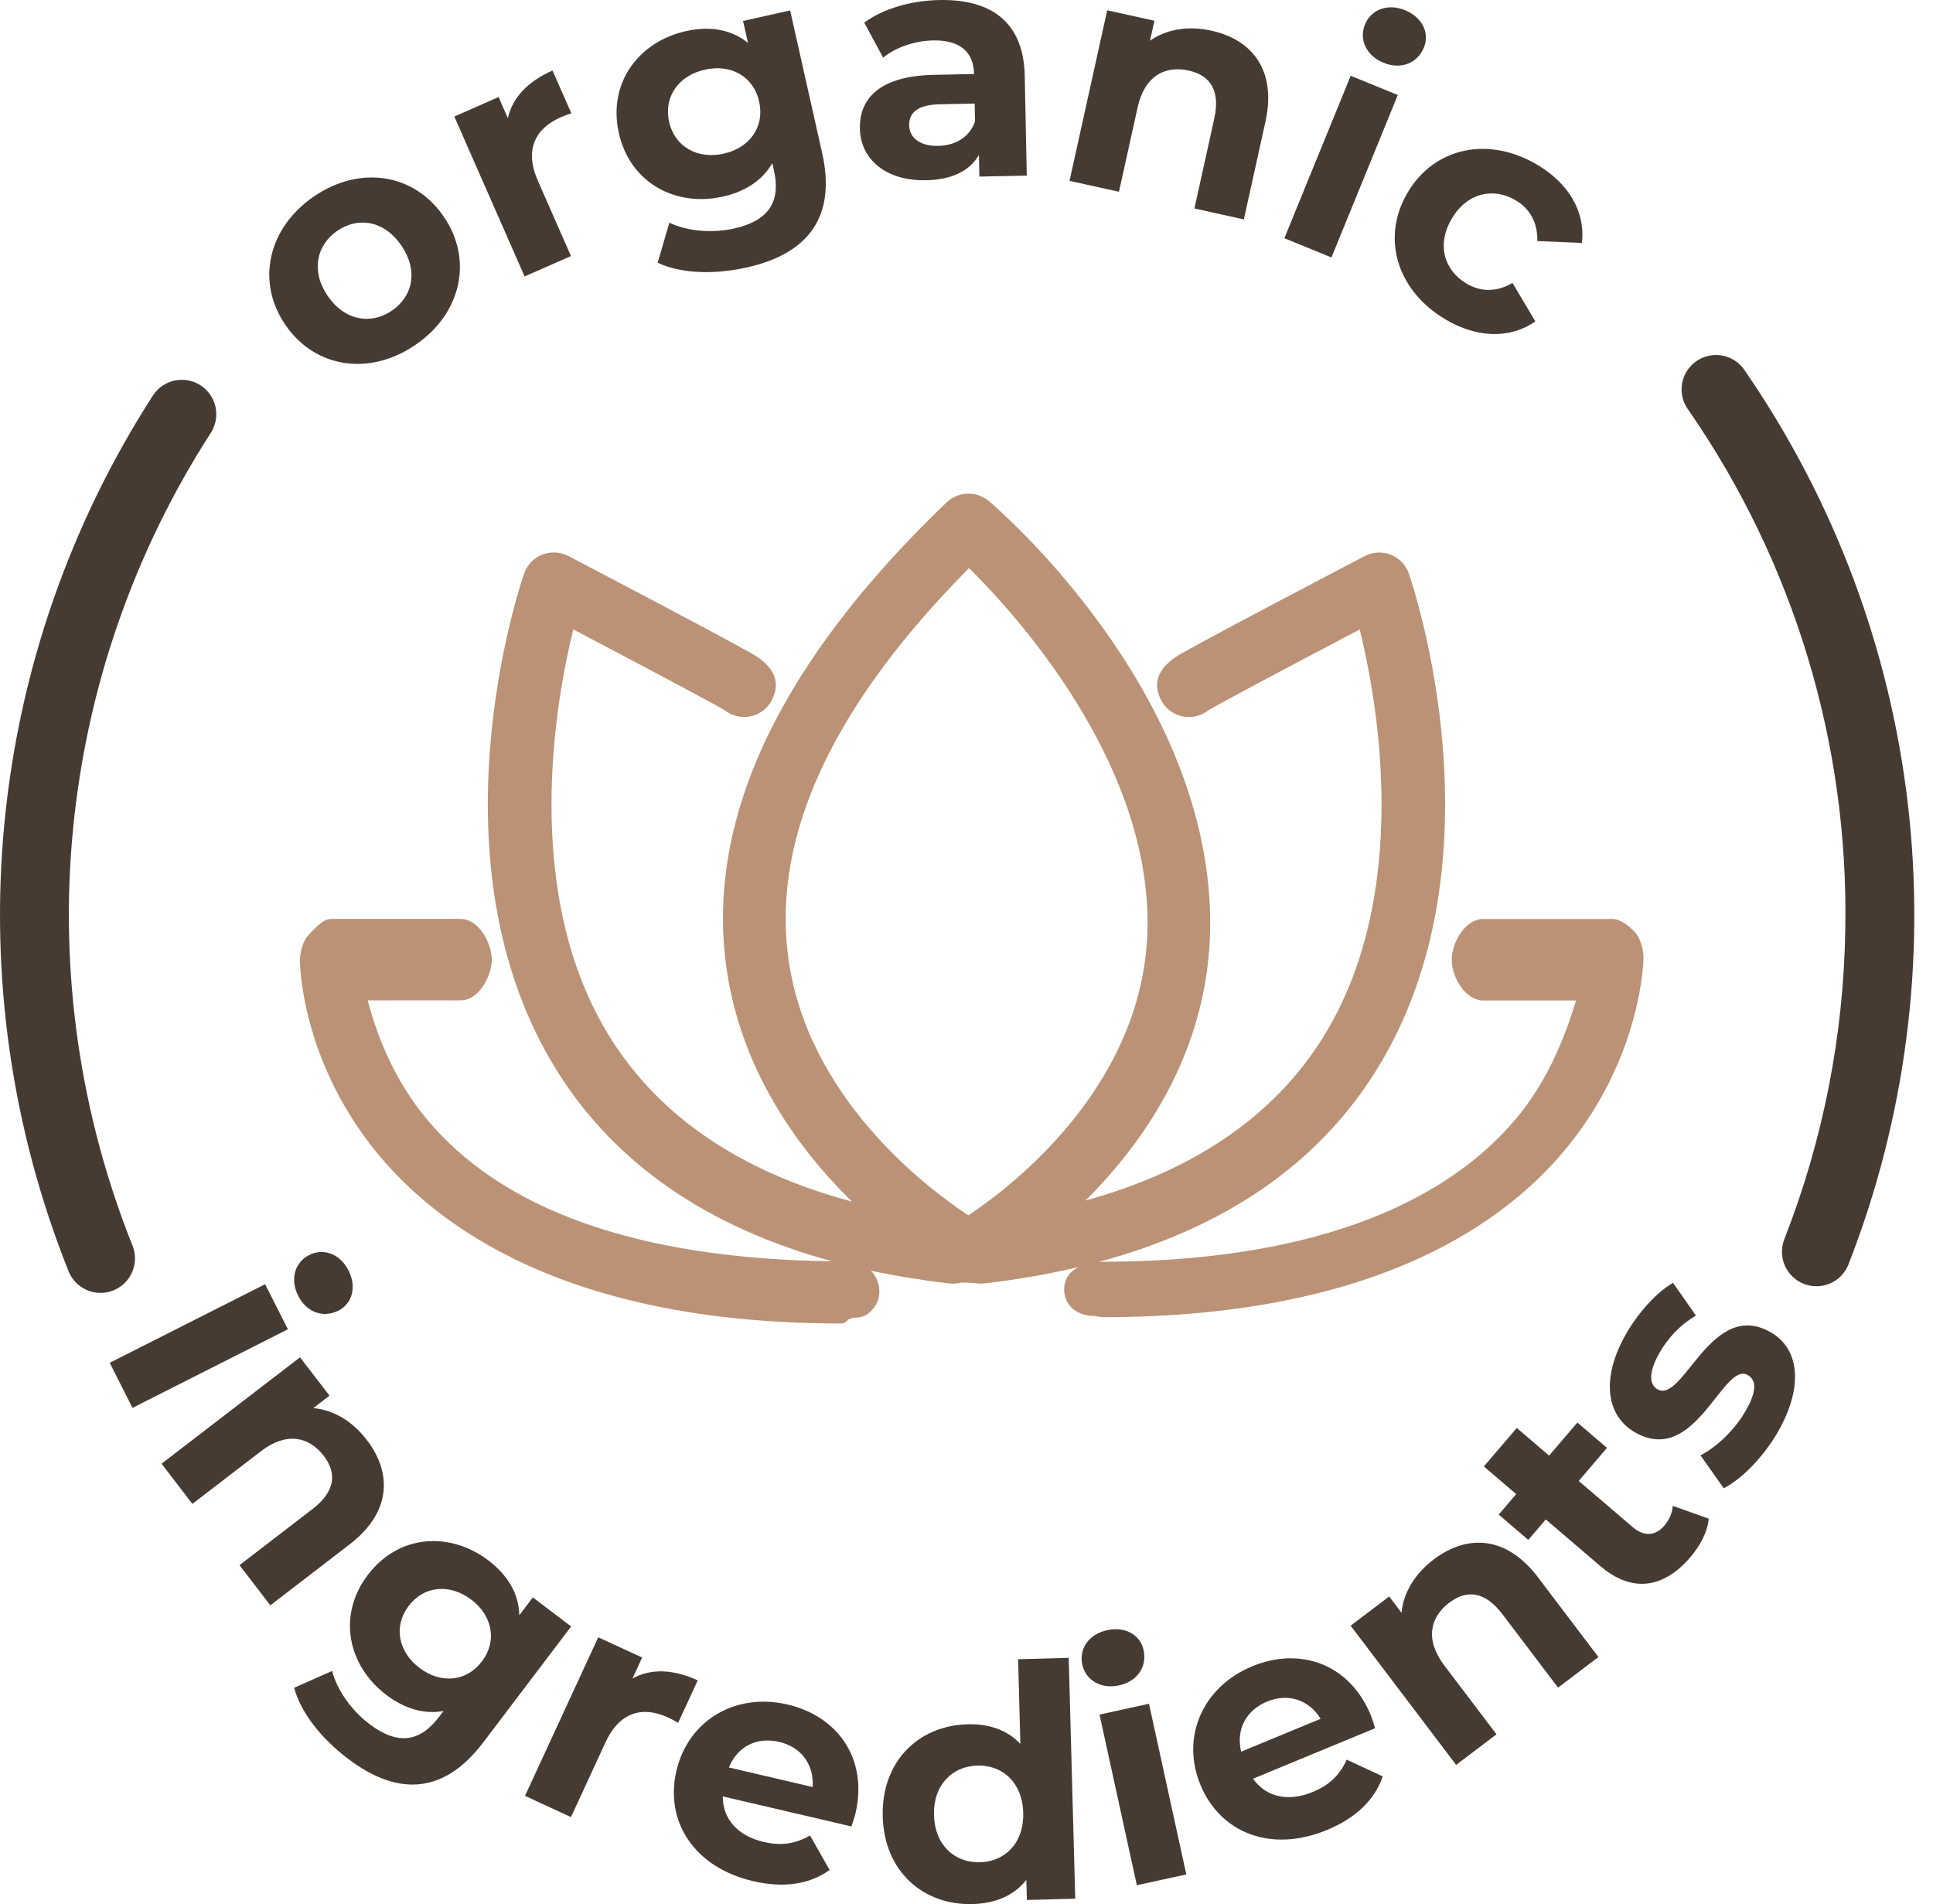 <svg width="66" height="65" viewBox="0 0 66 65" fill="none" xmlns="http://www.w3.org/2000/svg">
<path d="M16.791 32.759C16.791 32.227 16.374 31.369 15.72 31.369H11.31C11.024 31.369 10.777 31.675 10.55 31.902C10.323 32.128 10.238 32.545 10.241 32.804C10.241 32.937 10.291 36.073 12.714 39.158C14.866 41.9 19.391 45.18 28.716 45.18C28.763 45.179 28.809 45.167 28.849 45.145C28.89 45.123 28.925 45.091 28.951 45.052C28.963 45.046 28.976 45.039 28.987 45.032C29.03 45.027 29.071 45.01 29.105 44.984C29.305 44.984 29.527 44.966 29.713 44.784C29.93 44.568 30.026 44.352 30.024 44.081C30.024 43.819 29.921 43.566 29.737 43.378C30.591 43.56 31.485 43.706 32.418 43.815C32.549 43.828 32.682 43.818 32.809 43.784C33.029 43.781 33.25 43.793 33.468 43.821C33.509 43.821 33.55 43.818 33.591 43.814C34.676 43.691 35.753 43.505 36.816 43.256C36.521 43.415 36.338 43.655 36.335 44.011C36.335 44.57 36.769 44.926 37.4 44.926L37.643 44.965C46.98 44.965 51.498 41.729 53.643 38.996C56.049 35.933 56.114 32.828 56.115 32.697C56.115 32.398 55.998 31.999 55.806 31.804C55.586 31.581 55.323 31.372 55.046 31.372H50.639C50.036 31.372 49.569 32.159 49.569 32.762C49.569 33.364 50.035 34.152 50.639 34.152H53.814C53.595 34.847 53.081 36.536 51.913 38.004C49.271 41.317 44.336 43.072 37.639 43.072C37.596 43.072 37.553 43.075 37.51 43.079C41.804 41.926 44.976 39.75 46.965 36.579C51.447 29.441 48.241 19.977 48.102 19.578C48.052 19.433 47.97 19.3 47.864 19.189C47.758 19.078 47.629 18.991 47.486 18.935C47.342 18.88 47.189 18.856 47.036 18.864C46.883 18.872 46.734 18.912 46.597 18.982C46.597 18.982 44.962 19.837 43.331 20.7C42.532 21.121 41.706 21.561 41.087 21.898C40.776 22.066 40.518 22.209 40.337 22.311C39.564 22.749 39.33 23.281 39.64 23.893C39.769 24.145 39.992 24.337 40.262 24.425C40.531 24.513 40.825 24.491 41.078 24.363C41.139 24.333 41.196 24.296 41.248 24.253C41.66 24.005 44.088 22.716 46.425 21.489C47.009 23.835 48.255 30.505 45.154 35.444C43.484 38.103 40.765 39.964 37.063 40.983C39.184 38.873 41.402 35.618 41.319 31.268C41.169 23.453 34.061 17.356 33.759 17.1C33.565 16.939 33.321 16.851 33.069 16.852C32.794 16.851 32.528 16.955 32.327 17.143C26.662 22.572 24.126 27.884 24.788 32.927C25.26 36.511 27.262 39.228 29.087 41.017C25.31 40.008 22.54 38.135 20.849 35.445C17.747 30.513 18.992 23.835 19.575 21.487C21.849 22.681 24.343 24.005 24.734 24.239C24.792 24.286 24.855 24.326 24.921 24.36C25.071 24.436 25.236 24.475 25.404 24.475C25.602 24.476 25.796 24.421 25.965 24.317C26.133 24.214 26.27 24.065 26.358 23.888C26.669 23.277 26.434 22.745 25.661 22.305C25.48 22.204 25.223 22.062 24.912 21.894C24.395 21.614 23.682 21.233 22.667 20.695C21.402 20.026 20.137 19.363 19.631 19.097L19.407 18.979H19.401C19.265 18.91 19.115 18.869 18.962 18.861C18.808 18.854 18.655 18.878 18.512 18.933C18.369 18.99 18.24 19.077 18.134 19.188C18.027 19.299 17.946 19.432 17.896 19.577C17.758 19.977 14.551 29.439 19.033 36.578C21.012 39.728 24.156 41.897 28.411 43.056C21.721 42.971 17.024 41.281 14.442 38.045C13.368 36.697 12.826 35.193 12.555 34.15H15.72C16.374 34.15 16.791 33.291 16.791 32.759ZM33.087 19.392C34.69 20.979 39.076 25.814 39.181 31.306C39.287 36.832 34.687 40.405 33.065 41.489C31.623 40.539 27.538 37.453 26.909 32.649C26.368 28.528 28.446 24.069 33.087 19.392Z" fill="#9C6137" fill-opacity="0.69"/>
<path d="M3.434 44.135C3.626 44.135 3.815 44.087 3.985 43.997C4.155 43.907 4.3 43.776 4.407 43.617C4.515 43.458 4.582 43.275 4.602 43.084C4.623 42.892 4.596 42.699 4.524 42.521C2.724 38.019 2.027 33.151 2.492 28.325C2.957 23.499 4.57 18.854 7.196 14.779C7.28 14.649 7.338 14.504 7.366 14.352C7.393 14.201 7.391 14.045 7.359 13.894C7.326 13.743 7.264 13.6 7.177 13.473C7.089 13.345 6.977 13.237 6.847 13.153C6.718 13.069 6.573 13.012 6.421 12.984C6.269 12.956 6.113 12.958 5.962 12.991C5.811 13.023 5.668 13.085 5.541 13.173C5.414 13.26 5.305 13.372 5.221 13.502C2.39 17.894 0.652 22.899 0.151 28.101C-0.35 33.302 0.401 38.547 2.342 43.399C2.43 43.617 2.581 43.803 2.775 43.934C2.97 44.065 3.199 44.135 3.434 44.135Z" fill="#463B32"/>
<path d="M63.005 31.728C62.95 35.349 62.245 38.931 60.923 42.304C60.81 42.594 60.816 42.917 60.941 43.203C61.066 43.489 61.299 43.713 61.589 43.827C61.726 43.881 61.871 43.909 62.019 43.909C62.255 43.909 62.486 43.838 62.681 43.705C62.877 43.572 63.027 43.383 63.114 43.163C65.063 38.178 65.76 32.792 65.145 27.475C64.53 22.159 62.621 17.074 59.585 12.666C59.5 12.532 59.389 12.416 59.259 12.326C59.129 12.236 58.981 12.173 58.826 12.142C58.67 12.11 58.51 12.11 58.355 12.142C58.2 12.174 58.052 12.236 57.922 12.327C57.791 12.417 57.681 12.533 57.596 12.667C57.512 12.801 57.455 12.951 57.43 13.107C57.405 13.264 57.412 13.424 57.45 13.578C57.489 13.732 57.558 13.876 57.654 14.003C61.254 19.203 63.127 25.404 63.005 31.728Z" fill="#463B32"/>
<path d="M14.183 11.775C15.748 10.706 16.165 8.878 15.152 7.395C14.139 5.913 12.286 5.635 10.721 6.704C9.156 7.773 8.73 9.607 9.743 11.089C10.755 12.572 12.618 12.843 14.183 11.775ZM13.383 10.603C12.669 11.091 11.77 10.953 11.189 10.102C10.608 9.251 10.807 8.363 11.521 7.876C12.235 7.388 13.125 7.532 13.706 8.383C14.287 9.234 14.097 10.116 13.383 10.603Z" fill="#463B32"/>
<path d="M17.341 4.034L17.024 3.313L15.512 3.978L17.912 9.437L19.495 8.741L18.362 6.164C17.902 5.119 18.271 4.388 19.144 4.004C19.265 3.95 19.371 3.916 19.508 3.868L18.865 2.407C18.023 2.777 17.494 3.337 17.341 4.034Z" fill="#463B32"/>
<path d="M25.371 0.716L25.539 1.465C24.967 1 24.233 0.88 23.418 1.063C21.8 1.426 20.747 2.837 21.13 4.543C21.513 6.248 23.068 7.074 24.686 6.711C25.446 6.54 26.034 6.157 26.369 5.569L26.425 5.818C26.662 6.872 26.262 7.532 25.067 7.8C24.318 7.969 23.445 7.891 22.855 7.601L22.455 8.969C23.259 9.347 24.395 9.377 25.503 9.129C27.61 8.656 28.558 7.393 28.071 5.221L26.978 0.355L25.371 0.716ZM24.711 5.245C23.82 5.445 23.039 5.016 22.846 4.157C22.654 3.299 23.176 2.577 24.067 2.378C24.957 2.178 25.728 2.609 25.92 3.467C26.113 4.326 25.601 5.045 24.711 5.245Z" fill="#463B32"/>
<path d="M32.066 0.001C31.113 0.02 30.154 0.294 29.509 0.773L30.154 1.969C30.579 1.616 31.229 1.393 31.861 1.38C32.792 1.362 33.244 1.785 33.258 2.527L31.884 2.555C30.067 2.591 29.339 3.338 29.36 4.391C29.38 5.421 30.227 6.181 31.623 6.153C32.499 6.135 33.114 5.834 33.425 5.285L33.439 6.028L35.058 5.995L34.989 2.593C34.953 0.786 33.884 -0.035 32.066 0.001ZM32.032 4.98C31.423 4.992 31.051 4.712 31.043 4.279C31.035 3.88 31.284 3.576 32.093 3.56L33.279 3.536L33.291 4.146C33.102 4.693 32.609 4.969 32.032 4.98Z" fill="#463B32"/>
<path d="M41.362 1.047C40.572 0.873 39.831 0.993 39.266 1.39L39.417 0.708L37.804 0.352L36.518 6.174L38.206 6.547L38.842 3.669C39.079 2.597 39.773 2.229 40.585 2.408C41.332 2.573 41.669 3.101 41.461 4.043L40.782 7.117L42.47 7.49L43.207 4.156C43.599 2.381 42.737 1.351 41.362 1.047Z" fill="#463B32"/>
<path d="M47.238 2.142C47.836 2.386 48.398 2.159 48.617 1.623C48.819 1.128 48.569 0.593 47.971 0.348C47.373 0.104 46.811 0.331 46.605 0.836C46.399 1.342 46.641 1.897 47.238 2.142ZM43.853 8.132L45.461 8.789L47.726 3.243L46.118 2.586L43.853 8.132Z" fill="#463B32"/>
<path d="M49.357 10.906C50.434 11.544 51.565 11.571 52.423 10.972L51.643 9.659C51.073 9.99 50.538 9.957 50.071 9.68C49.318 9.234 49.038 8.359 49.57 7.463C50.101 6.567 51.003 6.393 51.756 6.84C52.223 7.117 52.503 7.579 52.491 8.229L54.012 8.293C54.137 7.234 53.566 6.264 52.489 5.625C50.821 4.636 48.979 5.026 48.064 6.57C47.148 8.114 47.689 9.917 49.357 10.906Z" fill="#463B32"/>
<path d="M10.181 44.234C10.47 44.806 11.04 45.001 11.553 44.742C12.026 44.502 12.187 43.938 11.898 43.366C11.608 42.794 11.039 42.599 10.556 42.843C10.072 43.088 9.892 43.662 10.181 44.234ZM3.746 46.522L4.524 48.061L9.83 45.377L9.052 43.839L3.746 46.522Z" fill="#463B32"/>
<path d="M12.523 49.154C12.03 48.512 11.384 48.127 10.697 48.069L11.25 47.643L10.244 46.334L5.516 49.967L6.569 51.338L8.907 49.542C9.777 48.873 10.546 49.037 11.053 49.696C11.518 50.303 11.437 50.924 10.673 51.512L8.177 53.43L9.23 54.801L11.937 52.721C13.378 51.613 13.38 50.27 12.523 49.154Z" fill="#463B32"/>
<path d="M18.193 54.531L17.731 55.14C17.717 54.406 17.337 53.77 16.675 53.268C15.359 52.271 13.609 52.377 12.558 53.764C11.507 55.151 11.877 56.864 13.193 57.861C13.812 58.33 14.48 58.531 15.143 58.408L14.989 58.611C14.34 59.468 13.581 59.588 12.61 58.852C12 58.39 11.499 57.676 11.34 57.041L10.043 57.615C10.271 58.47 10.978 59.353 11.879 60.036C13.592 61.335 15.162 61.245 16.501 59.479L19.501 55.522L18.193 54.531ZM14.324 56.938C13.6 56.389 13.425 55.52 13.954 54.822C14.482 54.124 15.367 54.058 16.091 54.607C16.816 55.156 16.982 56.019 16.453 56.717C15.924 57.414 15.048 57.487 14.324 56.938Z" fill="#463B32"/>
<path d="M21.595 57.299L21.925 56.584L20.426 55.892L17.926 61.305L19.495 62.03L20.676 59.474C21.154 58.438 21.946 58.23 22.812 58.63C22.932 58.685 23.028 58.742 23.154 58.812L23.824 57.363C22.989 56.978 22.219 56.952 21.595 57.299Z" fill="#463B32"/>
<path d="M29.21 61.903C29.646 60.036 28.596 58.584 26.891 58.187C25.121 57.773 23.501 58.715 23.095 60.453C22.692 62.18 23.703 63.748 25.711 64.216C26.758 64.461 27.643 64.326 28.326 63.837L27.657 62.656C27.17 62.941 26.684 63.021 26.069 62.877C25.184 62.67 24.672 62.084 24.679 61.324L29.072 62.349C29.115 62.211 29.18 62.033 29.21 61.903ZM26.604 59.463C27.36 59.639 27.799 60.242 27.747 61.004L24.887 60.336C25.179 59.619 25.838 59.284 26.604 59.463Z" fill="#463B32"/>
<path d="M34.762 56.641L34.84 59.533C34.395 59.057 33.768 58.841 33.037 58.861C31.353 58.906 30.089 60.138 30.14 62.01C30.19 63.883 31.519 65.044 33.203 64.999C34.001 64.977 34.625 64.705 35.043 64.173L35.062 64.86L36.713 64.815L36.49 56.594L34.762 56.641ZM33.464 63.572C32.6 63.596 31.918 62.993 31.89 61.963C31.862 60.933 32.51 60.294 33.374 60.271C34.228 60.248 34.909 60.85 34.937 61.881C34.965 62.911 34.317 63.549 33.464 63.572Z" fill="#463B32"/>
<path d="M38.209 57.534C38.837 57.397 39.17 56.893 39.047 56.33C38.933 55.81 38.426 55.513 37.798 55.65C37.17 55.787 36.837 56.291 36.953 56.822C37.069 57.352 37.581 57.671 38.209 57.534ZM38.816 64.356L40.505 63.987L39.231 58.161L37.542 58.531L38.816 64.356Z" fill="#463B32"/>
<path d="M46.805 58.553C46.072 56.781 44.373 56.212 42.755 56.882C41.075 57.577 40.307 59.286 40.989 60.934C41.667 62.573 43.402 63.259 45.307 62.471C46.3 62.06 46.941 61.435 47.212 60.64L45.981 60.069C45.75 60.585 45.402 60.932 44.818 61.174C43.978 61.521 43.221 61.343 42.783 60.72L46.952 58.996C46.907 58.859 46.855 58.676 46.805 58.553ZM43.265 58.086C43.982 57.79 44.691 58.024 45.092 58.674L42.377 59.797C42.198 59.043 42.538 58.387 43.265 58.086Z" fill="#463B32"/>
<path d="M48.951 53.236C48.306 53.725 47.917 54.368 47.854 55.055L47.432 54.499L46.116 55.496L49.718 60.248L51.096 59.204L49.315 56.855C48.652 55.98 48.821 55.212 49.484 54.71C50.093 54.248 50.714 54.334 51.297 55.102L53.198 57.611L54.576 56.566L52.514 53.846C51.416 52.397 50.073 52.386 48.951 53.236Z" fill="#463B32"/>
<path d="M57.114 51.405C57.101 51.642 56.994 51.886 56.829 52.08C56.526 52.433 56.135 52.464 55.748 52.132L53.903 50.555L54.868 49.426L53.858 48.561L52.892 49.69L51.789 48.746L50.665 50.06L51.769 51.004L51.171 51.703L52.181 52.568L52.779 51.869L54.641 53.461C55.719 54.383 56.8 54.228 57.715 53.158C58.06 52.754 58.306 52.279 58.343 51.843L57.114 51.405Z" fill="#463B32"/>
<path d="M60.705 48.879C61.597 47.326 61.428 46.036 60.464 45.482C58.419 44.307 57.476 47.934 56.589 47.424C56.319 47.269 56.273 46.858 56.661 46.183C56.933 45.71 57.323 45.255 57.906 44.91L57.124 43.794C56.552 44.119 55.934 44.816 55.524 45.529C54.654 47.043 54.838 48.329 55.822 48.894C57.895 50.086 58.828 46.453 59.676 46.941C59.966 47.107 59.999 47.473 59.6 48.167C59.234 48.803 58.627 49.391 58.062 49.682L58.854 50.804C59.45 50.505 60.2 49.756 60.705 48.879Z" fill="#463B32"/>
</svg>
